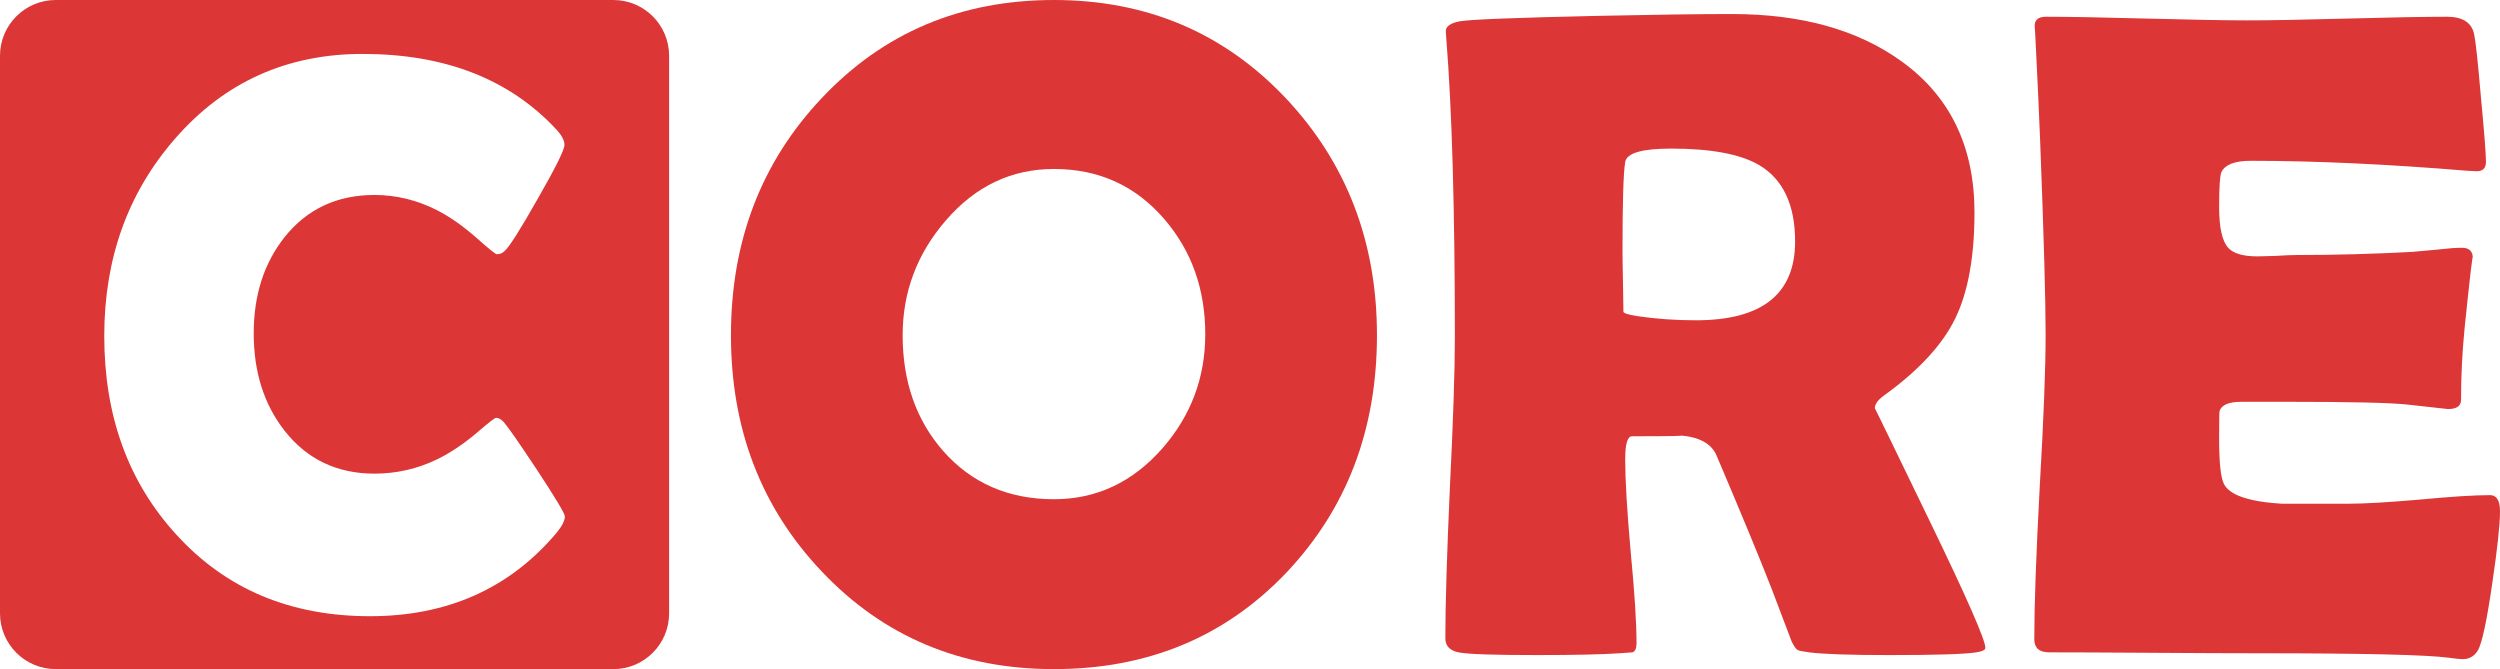 <?xml version="1.0" encoding="UTF-8" standalone="no"?>
<!-- Created with Inkscape (http://www.inkscape.org/) -->

<svg
   xmlns:dc="http://purl.org/dc/elements/1.1/"
   xmlns:cc="http://creativecommons.org/ns#"
   xmlns:rdf="http://www.w3.org/1999/02/22-rdf-syntax-ns#"
   xmlns:svg="http://www.w3.org/2000/svg"
   xmlns="http://www.w3.org/2000/svg"
   xmlns:sodipodi="http://sodipodi.sourceforge.net/DTD/sodipodi-0.dtd"
   xmlns:inkscape="http://www.inkscape.org/namespaces/inkscape"
   width="1969.651"
   height="527.17"
   viewBox="0 0 521.137 139.48"
   version="1.1"
   id="svg8"
   inkscape:version="0.92.4 (5da689c313, 2019-01-14)"
   sodipodi:docname="core_red.svg">
  <defs
     id="defs2" />
  <sodipodi:namedview
     id="base"
     pagecolor="#ffffff"
     bordercolor="#666666"
     borderopacity="1.0"
     inkscape:pageopacity="0.0"
     inkscape:pageshadow="2"
     inkscape:zoom="0.25"
     inkscape:cx="376.57157"
     inkscape:cy="-148.28863"
     inkscape:document-units="mm"
     inkscape:current-layer="layer1"
     showgrid="false"
     inkscape:showpageshadow="false"
     borderlayer="false"
     showborder="true"
     inkscape:window-width="1920"
     inkscape:window-height="1017"
     inkscape:window-x="-8"
     inkscape:window-y="-8"
     inkscape:window-maximized="1"
     showguides="true"
     inkscape:guide-bbox="true"
     units="px" />
  <g
     inkscape:label="Vrstva 1"
     inkscape:groupmode="layer"
     id="layer1"
     transform="translate(0,-157.52)">
    <path
       style="opacity:1;fill:none;fill-opacity:1;fill-rule:evenodd;stroke:none;stroke-width:30;stroke-linecap:round;stroke-linejoin:round;stroke-miterlimit:4;stroke-dasharray:none;stroke-dashoffset:0;stroke-opacity:1;paint-order:markers fill stroke"
       d="m -27.517,-805.784 v 632.883 h 872.067 v -632.883 z m 440.92,262.239 c 20.58,0 36.714,6.32 48.402,18.961 1.27,1.397 1.906,2.636 1.906,3.716 0,1.207 -2.224,5.685 -6.67,13.434 -4.383,7.749 -7.146,12.101 -8.289,13.053 -0.508,0.508 -1.143,0.762 -1.905,0.762 -0.318,0 -1.906,-1.27 -4.764,-3.811 -3.43,-3.049 -6.797,-5.431 -10.1,-7.146 -5.018,-2.541 -10.227,-3.811 -15.626,-3.811 -9.337,0 -16.801,3.494 -22.39,10.481 -5.145,6.479 -7.718,14.482 -7.718,24.01 0,9.655 2.573,17.754 7.718,24.296 5.59,7.114 13.053,10.671 22.39,10.671 5.526,0 10.767,-1.207 15.722,-3.62 3.24,-1.588 6.542,-3.812 9.909,-6.67 2.795,-2.414 4.351,-3.62 4.668,-3.62 0.635,0 1.271,0.349 1.906,1.048 1.016,1.143 3.78,5.113 8.289,11.91 4.637,7.051 6.955,10.925 6.955,11.624 0,1.016 -0.667,2.35 -2.001,4.002 -11.688,13.911 -27.218,20.866 -46.591,20.866 -19.818,0 -35.889,-6.765 -48.212,-20.295 -12.005,-13.085 -18.008,-29.6 -18.008,-49.545 0,-19.31 5.876,-35.698 17.627,-49.164 12.259,-14.101 27.853,-21.152 46.782,-21.152 z"
       id="rect1229"
       inkscape:connector-curvature="0" />
    <path
       style="color:#000000;font-style:normal;font-variant:normal;font-weight:normal;font-stretch:normal;font-size:medium;line-height:normal;font-family:sans-serif;font-variant-ligatures:normal;font-variant-position:normal;font-variant-caps:normal;font-variant-numeric:normal;font-variant-alternates:normal;font-feature-settings:normal;text-indent:0;text-align:start;text-decoration:none;text-decoration-line:none;text-decoration-style:solid;text-decoration-color:#000000;letter-spacing:normal;word-spacing:normal;text-transform:none;writing-mode:lr-tb;direction:ltr;text-orientation:mixed;dominant-baseline:auto;baseline-shift:baseline;text-anchor:start;white-space:normal;shape-padding:0;clip-rule:nonzero;display:inline;overflow:visible;visibility:visible;opacity:1;isolation:auto;mix-blend-mode:normal;color-interpolation:sRGB;color-interpolation-filters:linearRGB;solid-color:#000000;solid-opacity:1;vector-effect:none;fill:#dc3636;fill-opacity:1;fill-rule:evenodd;stroke:none;stroke-width:23.247;stroke-linecap:round;stroke-linejoin:round;stroke-miterlimit:4;stroke-dasharray:none;stroke-dashoffset:0;stroke-opacity:1;paint-order:markers fill stroke;color-rendering:auto;image-rendering:auto;shape-rendering:auto;text-rendering:auto;enable-background:accumulate"
       d="m 11.623,157.52 c -6.42,0 -11.623,5.205 -11.623,11.625 V 285.377 C 7.941723e-4,291.796 5.204,296.999 11.623,297 H 127.857 c 6.419,0 11.622,-5.204 11.623,-11.623 V 169.145 c 2.7e-4,-6.42 -5.203,-11.624 -11.623,-11.625 z m 63.973,11.241 c 17.211,0 30.704,5.285 40.478,15.856 1.062,1.169 1.593,2.205 1.593,3.108 0,1.009 -1.859,4.754 -5.577,11.235 -3.665,6.481 -5.976,10.119 -6.932,10.916 -0.425,0.425 -0.956,0.637 -1.593,0.637 -0.266,0 -1.594,-1.062 -3.984,-3.187 -2.869,-2.55 -5.684,-4.542 -8.446,-5.976 -4.197,-2.125 -8.553,-3.187 -13.068,-3.187 -7.809,0 -14.05,2.922 -18.725,8.765 -4.303,5.418 -6.454,12.111 -6.454,20.079 0,8.074 2.152,14.847 6.454,20.319 4.675,5.949 10.916,8.925 18.725,8.925 4.621,0 9.004,-1.01 13.148,-3.028 2.709,-1.328 5.471,-3.187 8.287,-5.577 2.337,-2.019 3.639,-3.028 3.904,-3.028 0.531,0 1.062,0.292 1.594,0.876 0.85,0.956 3.161,4.276 6.932,9.96 3.878,5.896 5.817,9.137 5.817,9.721 0,0.85 -0.558,1.965 -1.673,3.347 -9.774,11.633 -22.762,17.45 -38.964,17.45 -16.574,0 -30.013,-5.657 -40.318,-16.972 C 26.752,258.056 21.732,244.245 21.732,227.565 c 0,-16.149 4.914,-29.854 14.741,-41.115 10.252,-11.793 23.293,-17.689 39.123,-17.689 z"
       id="rect836"
       inkscape:connector-curvature="0" />
    <path
       inkscape:connector-curvature="0"
       id="path869"
       style="font-style:normal;font-variant:normal;font-weight:normal;font-stretch:normal;font-size:192px;line-height:1.25;font-family:'Berlin Sans FB Demi';-inkscape-font-specification:'Berlin Sans FB Demi';font-variant-ligatures:normal;font-variant-caps:normal;font-variant-numeric:normal;font-feature-settings:normal;text-align:start;letter-spacing:0px;word-spacing:0px;writing-mode:lr-tb;text-anchor:start;fill:#dc3636;fill-opacity:1;stroke:none;stroke-width:1.007"
       d="m 287.034,227.402 q 0,29.464 -18.792,49.389 -19.17,20.209 -48.539,20.209 -29.18,0 -48.445,-20.398 -18.887,-19.926 -18.887,-49.2 0,-29.369 18.887,-49.389 19.265,-20.492 48.445,-20.492 28.991,0 48.35,20.492 18.981,20.209 18.981,49.389 z m -35.791,-0.189 q 0,-14.165 -8.594,-24.081 -8.971,-10.388 -22.948,-10.388 -13.315,0 -22.57,10.766 -8.971,10.388 -8.971,23.892 0,14.449 8.405,24.081 8.877,10.104 23.136,10.104 13.315,0 22.664,-10.671 8.877,-10.199 8.877,-23.703 z" />
    <path
       inkscape:connector-curvature="0"
       id="path871"
       style="font-style:normal;font-variant:normal;font-weight:normal;font-stretch:normal;font-size:192px;line-height:1.25;font-family:'Berlin Sans FB Demi';-inkscape-font-specification:'Berlin Sans FB Demi';font-variant-ligatures:normal;font-variant-caps:normal;font-variant-numeric:normal;font-feature-settings:normal;text-align:start;letter-spacing:0px;word-spacing:0px;writing-mode:lr-tb;text-anchor:start;fill:#dc3636;fill-opacity:1;stroke:none;stroke-width:1.007"
       d="m 413.859,292.562 q 0,0.661 -1.889,0.944 -3.588,0.567 -18.037,0.567 -12.371,0 -16.809,-0.567 -2.078,-0.283 -2.361,-0.472 -0.567,-0.283 -1.322,-1.889 -1.417,-3.683 -4.155,-10.954 -3.683,-9.443 -11.521,-27.858 -1.7,-3.683 -7.838,-4.061 2.833,0.189 -9.727,0.189 -1.417,0 -1.417,4.816 0,6.422 1.133,19.17 1.228,12.749 1.228,19.17 0,1.605 -0.85,1.889 -1.322,0.095 -2.644,0.189 -5.572,0.378 -17.376,0.378 -13.504,0 -16.243,-0.567 -2.739,-0.567 -2.739,-2.927 0,-10.388 0.944,-31.352 1.039,-20.964 1.039,-31.447 0,-39.946 -1.794,-62.327 l -0.095,-1.322 q -0.095,-1.605 2.928,-2.172 3.116,-0.567 28.897,-1.133 17.47,-0.378 27.858,-0.378 21.531,0 35.13,9.727 15.393,10.954 15.393,31.636 0,13.787 -3.966,22.003 -3.966,8.216 -14.637,15.959 -2.172,1.511 -2.172,2.833 0,-0.095 11.521,23.703 11.521,23.797 11.521,26.253 z m -39.662,-84.708 q 0,-11.521 -7.555,-15.959 -5.855,-3.4 -18.32,-3.4 -8.971,0 -9.538,2.739 -0.567,3.211 -0.567,18.509 0,2.172 0.095,6.422 0.095,4.25 0.095,6.327 0,0.472 3.022,0.944 5.761,0.85 12.088,0.85 20.681,0 20.681,-16.432 z" />
    <path
       inkscape:connector-curvature="0"
       id="path873"
       style="font-style:normal;font-variant:normal;font-weight:normal;font-stretch:normal;font-size:192px;line-height:1.25;font-family:'Berlin Sans FB Demi';-inkscape-font-specification:'Berlin Sans FB Demi';font-variant-ligatures:normal;font-variant-caps:normal;font-variant-numeric:normal;font-feature-settings:normal;text-align:start;letter-spacing:0px;word-spacing:0px;writing-mode:lr-tb;text-anchor:start;fill:#dc3636;fill-opacity:1;stroke:none;stroke-width:1.007"
       d="m 521.137,264.137 q 0,4.061 -1.605,14.921 -1.7,11.804 -3.022,14.071 -1.133,1.794 -3.116,1.794 -0.85,0 -2.833,-0.283 -6.894,-0.944 -40.229,-0.944 -7.271,0 -21.626,-0.095 -14.354,-0.095 -21.531,-0.095 -3.116,0 -3.116,-2.739 0,-10.577 1.133,-31.73 1.228,-21.248 1.228,-31.824 0,-10.766 -1.133,-40.135 -0.283,-7.555 -1.039,-22.57 l -0.095,-1.322 q -0.189,-2.172 2.361,-2.172 6.988,0 20.964,0.378 14.071,0.378 21.059,0.378 6.894,0 20.776,-0.378 13.882,-0.378 20.776,-0.378 4.911,0 5.666,3.683 0.472,2.172 1.417,13.221 1.039,10.954 1.039,13.315 0,1.983 -1.889,1.983 -0.567,0 -1.983,-0.095 -25.12,-2.078 -45.14,-2.078 -5.005,0 -6.138,2.361 -0.472,1.133 -0.472,7.271 0,6.422 1.889,8.499 1.605,1.794 6.138,1.794 0.944,0 3.683,-0.095 2.739,-0.189 4.533,-0.189 11.899,0 24.081,-0.661 1.039,-0.095 5.194,-0.472 3.211,-0.378 5.099,-0.378 2.266,0 2.266,2.172 0,-1.983 -1.7,14.449 -0.755,7.555 -0.755,15.11 0,1.889 -2.739,1.889 0,0 -8.499,-0.944 -5.383,-0.567 -24.553,-0.567 h -10.01 q -3.872,0 -4.533,1.889 -0.095,0.472 -0.095,5.855 0,7.177 0.944,9.255 1.605,3.589 12.088,4.25 -0.189,0 13.787,0 5.005,0 14.826,-0.85 9.916,-0.944 14.826,-0.944 2.078,0 2.078,3.4 z" />
  </g>
</svg>
